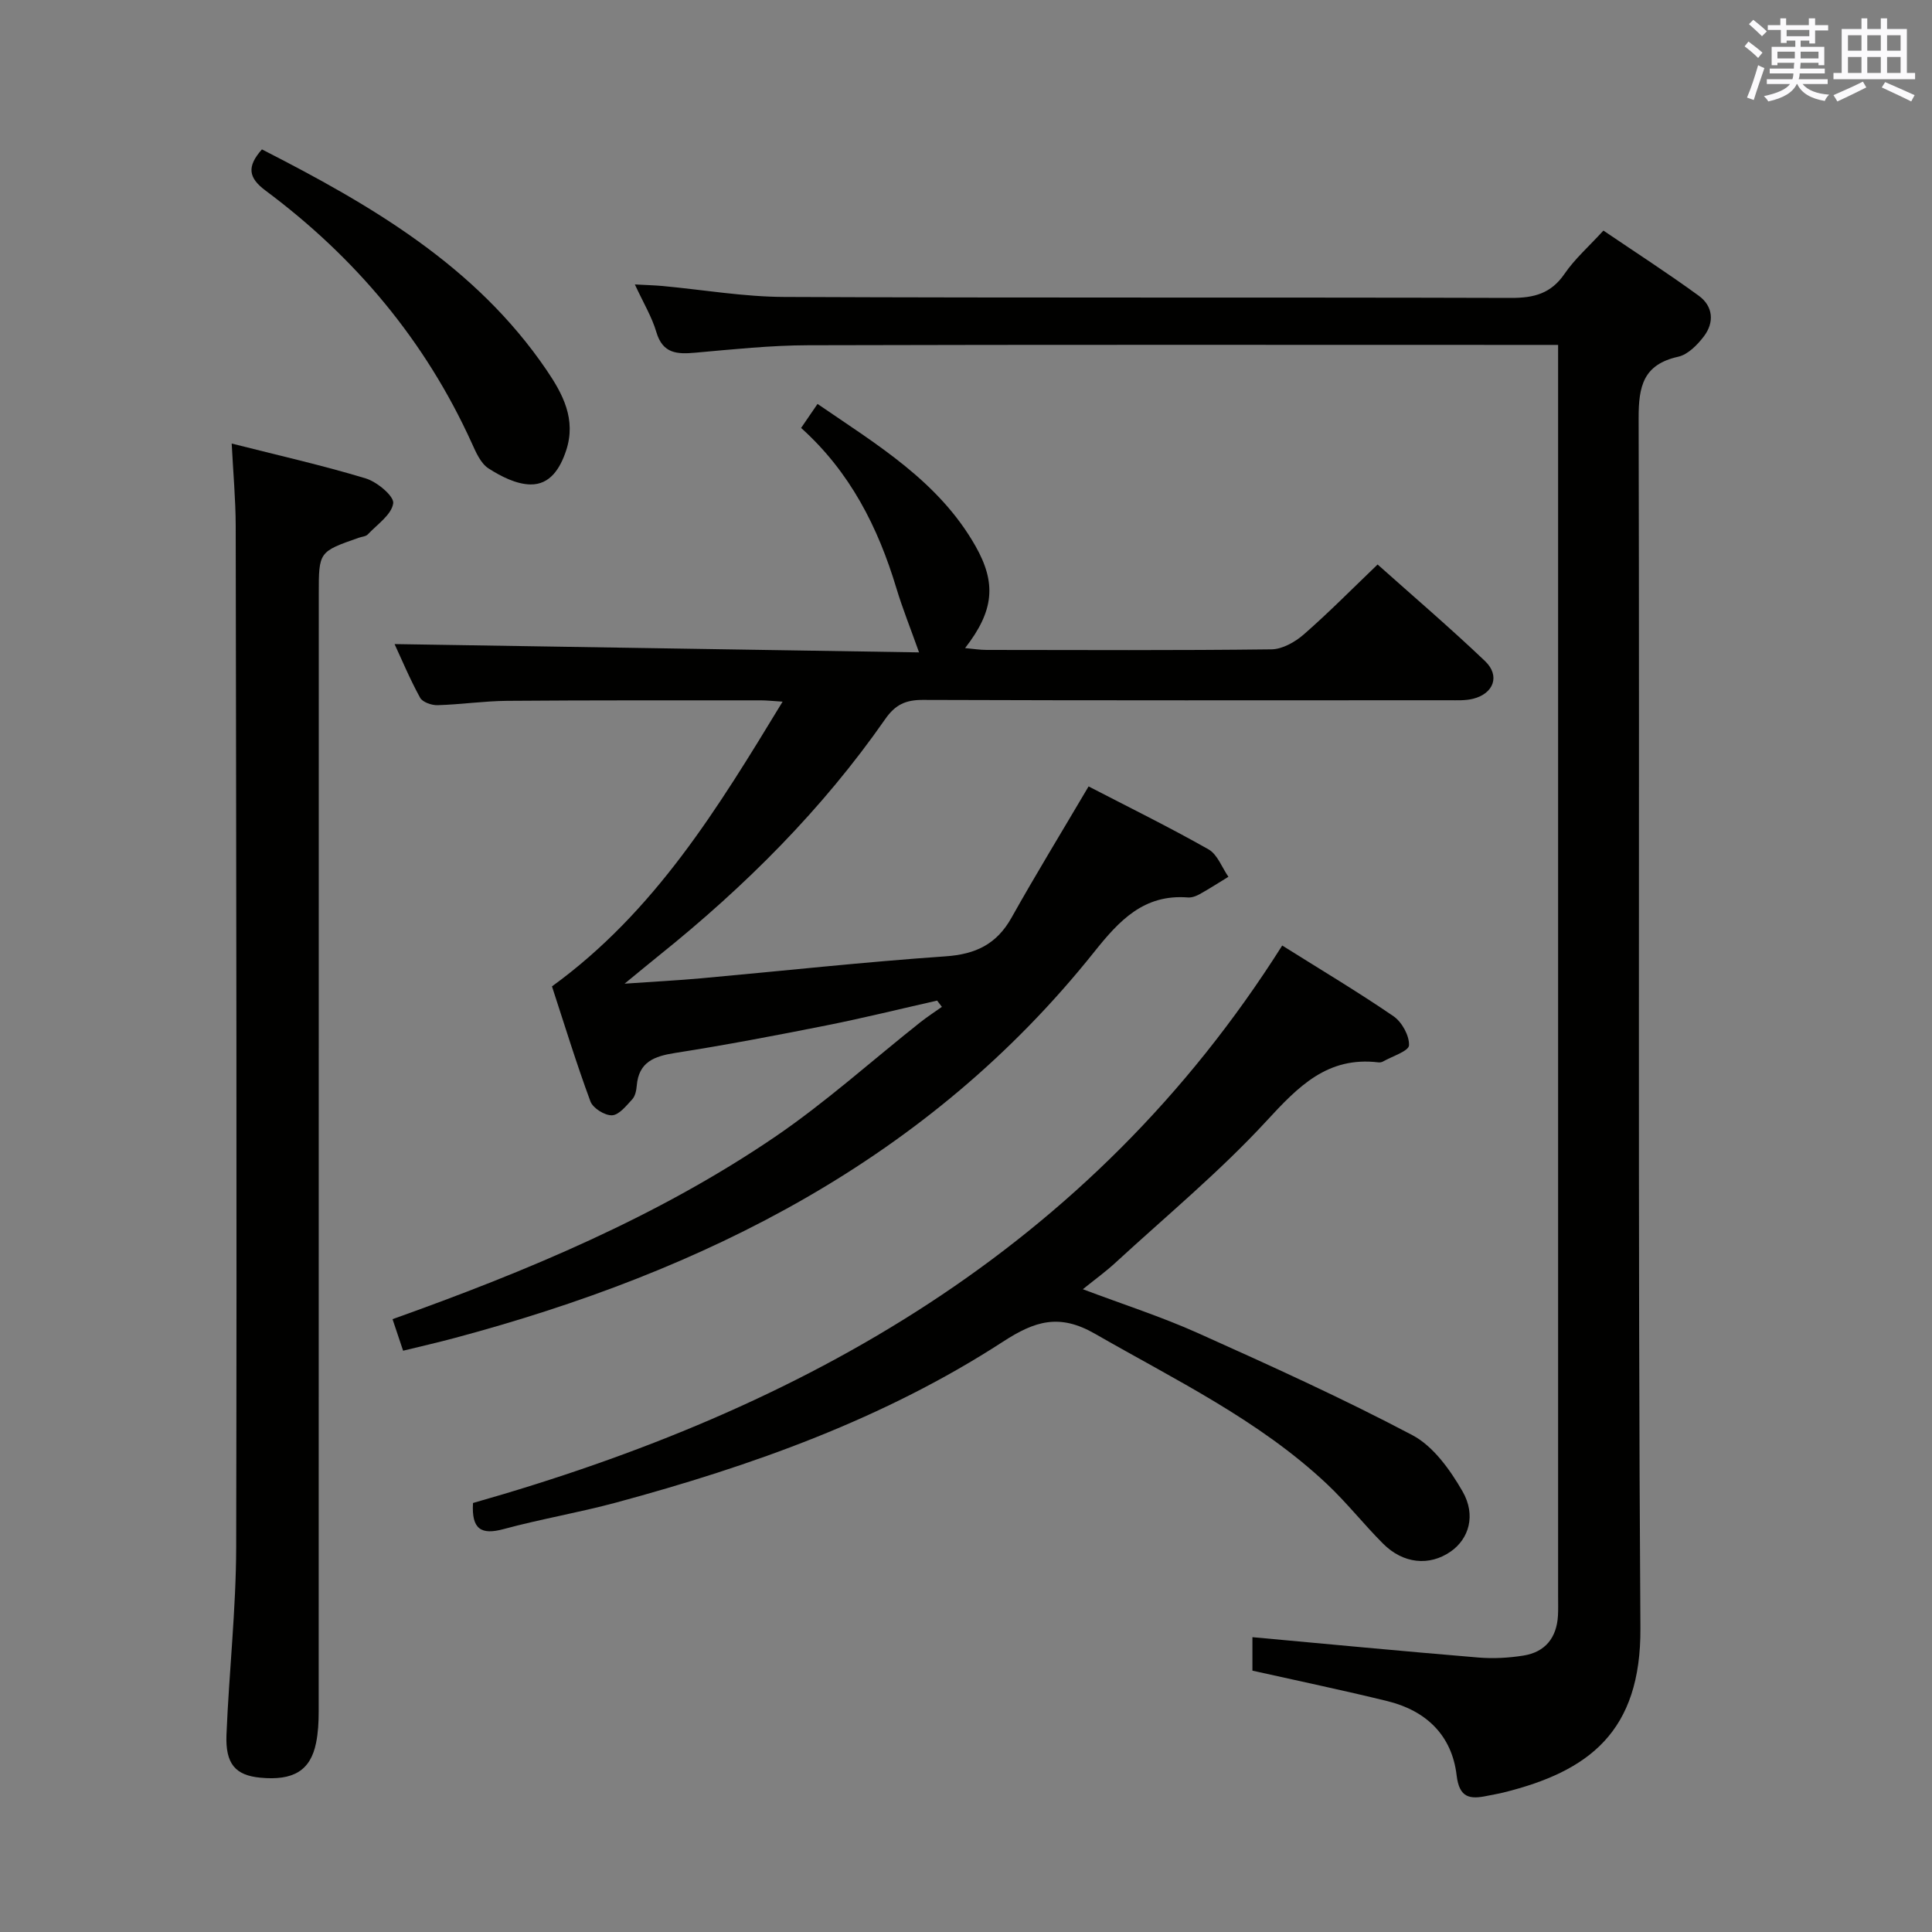 <svg enable-background="new 0 0 400 400" viewBox="0 0 400 400" xmlns="http://www.w3.org/2000/svg"><rect x="0" y="0" width="400" height="400" fill="#808080" stroke="none"/><g fill="#010100"><path d="m83.46 279.65c-.82-2.43-1.44-4.28-2.19-6.53 27.79-9.92 54.8-21.17 79.13-37.71 10.55-7.18 20.11-15.81 30.14-23.76 1.43-1.13 2.98-2.13 4.47-3.19-.33-.43-.66-.87-.99-1.3-7.64 1.73-15.24 3.61-22.92 5.14-10.4 2.07-20.83 4.06-31.31 5.7-4.34.68-7.55 1.85-7.96 6.8-.08.97-.32 2.14-.93 2.8-1.23 1.33-2.73 3.25-4.19 3.31-1.5.06-3.96-1.48-4.47-2.88-2.93-7.91-5.4-15.99-7.96-23.81 21.33-15.48 34.33-36.88 47.75-58.95-2.03-.13-3.27-.27-4.52-.27-17.5.01-34.99-.04-52.49.1-4.81.04-9.61.76-14.42.9-1.23.04-3.11-.62-3.62-1.54-2.13-3.88-3.84-7.99-5.29-11.11 36.22.57 72.39 1.15 108.59 1.72-1.79-5.04-3.43-9.1-4.69-13.28-3.8-12.63-9.58-24.07-19.73-33.19 1.13-1.65 2.13-3.11 3.4-4.97 12.36 8.48 25.1 16.04 32.7 29.42 4.35 7.67 3.88 13.37-2.15 21.13 1.74.16 3.1.38 4.46.38 19.66.02 39.33.12 58.98-.12 2.27-.03 4.9-1.53 6.7-3.1 5.13-4.48 9.93-9.35 15.27-14.47 7.22 6.45 14.92 13.03 22.24 20 3.18 3.03 1.8 6.75-2.5 7.81-1.58.39-3.3.3-4.95.3-36.32.01-72.65.06-108.97-.07-3.54-.01-5.69.99-7.75 3.95-13.04 18.72-29.03 34.66-46.77 48.9-2.04 1.64-4.06 3.32-7.21 5.9 6.19-.43 11.01-.68 15.82-1.11 16.88-1.53 33.73-3.38 50.63-4.55 6.23-.43 10.57-2.5 13.65-7.98 5.03-8.97 10.4-17.75 15.97-27.2 8.21 4.25 16.65 8.4 24.83 13.03 1.85 1.05 2.77 3.74 4.12 5.68-1.99 1.22-3.96 2.49-5.99 3.62-.71.39-1.61.72-2.39.66-9.11-.72-14.21 4.76-19.4 11.27-34.27 42.95-80.62 66.1-132.51 79.96-3.39.91-6.78 1.68-10.58 2.61z"/><path d="m322.59 71.41c-2.84 0-4.82 0-6.8 0-49.49 0-98.98-.07-148.47.07-7.79.02-15.58.85-23.35 1.54-3.78.34-6.76.22-8.08-4.27-.92-3.13-2.67-6.01-4.45-9.86 2.33.13 4.02.17 5.7.32 8.42.78 16.84 2.24 25.27 2.27 50.16.22 100.32.05 150.47.2 4.73.01 8.24-.9 11.04-4.99 2.14-3.12 5.07-5.69 8.05-8.95 6.65 4.51 13.33 8.82 19.74 13.49 2.97 2.16 3.27 5.5 1.06 8.41-1.35 1.77-3.31 3.78-5.33 4.22-7.21 1.61-8.19 6.08-8.18 12.7.22 83.49-.19 166.97.37 250.46.15 21.56-10.69 29.72-28.35 34.1-1.13.28-2.28.46-3.42.7-3.55.74-5.73.42-6.28-4.25-.98-8.31-6.32-13.4-14.33-15.37-9.17-2.25-18.43-4.18-27.95-6.31 0-2.32 0-4.74 0-6.93 15.52 1.42 31.12 2.91 46.74 4.21 3.1.26 6.3.09 9.37-.4 4.51-.72 6.89-3.69 7.15-8.28.07-1.33.03-2.67.03-4 0-84.15 0-168.3 0-252.46 0-1.95 0-3.91 0-6.62z"/><path d="m47.97 91.83c9.57 2.43 18.76 4.5 27.75 7.22 2.34.71 5.89 3.67 5.69 5.15-.33 2.36-3.31 4.37-5.26 6.44-.4.43-1.22.47-1.85.69-8.3 2.9-8.3 2.9-8.3 11.64 0 77.16 0 154.31-.02 231.47 0 2.14-.12 4.32-.54 6.41-1.16 5.73-4.7 7.86-11.56 7.2-5.12-.49-7.24-2.83-6.99-8.92.53-12.96 1.98-25.9 2.01-38.85.15-70.49.01-140.98-.1-211.47-.02-5.45-.52-10.9-.83-16.98z"/><path d="m265.47 195.76c7.94 4.99 15.65 9.58 23.04 14.64 1.74 1.2 3.3 4.02 3.21 6.02-.05 1.2-3.46 2.26-5.38 3.35-.27.16-.66.22-.97.18-10.54-1.26-16.58 5-23.16 12.14-9.66 10.48-20.75 19.66-31.28 29.35-1.93 1.78-4.07 3.33-6.74 5.48 8.38 3.16 16.26 5.69 23.76 9.05 14.97 6.72 29.96 13.5 44.46 21.16 4.34 2.29 7.81 7.17 10.38 11.62 2.88 4.99 1.29 9.89-2.44 12.48-4.41 3.07-9.84 2.55-14.02-1.65-3.99-4-7.51-8.48-11.62-12.35-14.11-13.26-31.43-21.56-48.01-31.09-7.38-4.24-12.44-2.64-19.01 1.62-24.62 15.99-52 25.73-80.17 33.34-7.68 2.07-15.57 3.4-23.25 5.48-4.62 1.25-6.67.08-6.34-5.4 68.32-19.4 127.73-52.44 167.54-115.42z"/><path d="m54.23 30.93c22.62 11.55 44.23 24.11 58.89 45.63 3.4 4.99 6.23 10.25 4.09 16.72-1.24 3.74-3.34 7.08-7.39 7.02-2.94-.05-6.1-1.66-8.68-3.32-1.64-1.06-2.62-3.38-3.5-5.32-9.63-21.18-24.13-38.41-42.7-52.23-3.53-2.64-3.86-4.95-.71-8.5z"/></g><path d="m361.2 9.6.8-1c.9.7 1.9 1.4 2.9 2.3l-.9 1.1c-1-1-2-1.8-2.8-2.4zm.5 10.6c.9-2.1 1.6-4.3 2.3-6.7.4.2.8.4 1.3.6-.7 2.1-1.5 4.3-2.2 6.6zm.4-15.2.9-.9c1 .8 2 1.6 2.8 2.4l-1 1c-.9-.9-1.8-1.7-2.7-2.5zm12.5-1.2h1.2v1.4h2.7v1.1h-2.7v2.7h-1.2v-.6h-1.8v1.3h4.9v3.8h-1.2v-.5h-3.7c0 .4-.1.9-.1 1.2h5.1v1h-5.2c0 .5-.1.9-.2 1.2h6v1h-5.2c1.1 1.3 2.9 2 5.5 2.2-.4.4-.7.8-.9 1.3-2.9-.5-4.8-1.6-5.7-3.5h-.1c-.8 1.7-2.7 2.9-5.9 3.6-.2-.4-.6-.8-.9-1.1 2.8-.6 4.6-1.4 5.4-2.5h-4.8v-1h5.3c.1-.3.2-.7.2-1.2h-4.9v-1h5c0-.4 0-.8.1-1.2h-3.5v.5h-1.2v-3.8h4.9v-1.3h-1.8v.5h-1.2v-2.7h-2.7v-1h2.6v-1.4h1.2v1.4h4.7v-1.4zm-6.6 8.3h3.6c0-.4 0-.9 0-1.4h-3.6zm1.9-4.6h4.7v-1.3h-4.7zm6.6 3.2h-3.7v1.4h3.7z" fill="#fbfafc"/><path d="m385.3 3.8h1.3v2.2h2.8v-2.2h1.3v2.2h4.1v9.1h1.7v1.3h-16.9v-1.3h1.7v-9.1h4.1v-2.2zm.4 13.1.7 1.2c-1.8.9-3.8 1.9-6 2.9-.2-.4-.5-.8-.8-1.3 2.3-1 4.3-1.9 6.1-2.8zm-3.1-6.4h2.8v-3.2h-2.8zm0 4.6h2.8v-3.3h-2.8zm4-4.6h2.8v-3.2h-2.8zm0 4.6h2.8v-3.3h-2.8zm3.7 1.9c2.1.9 4.1 1.8 6.1 2.7l-.7 1.3c-2.2-1.1-4.2-2-6.1-2.9zm3.2-9.7h-2.8v3.2h2.8zm-2.8 7.8h2.8v-3.3h-2.8z" fill="#fbfafc"/></svg>